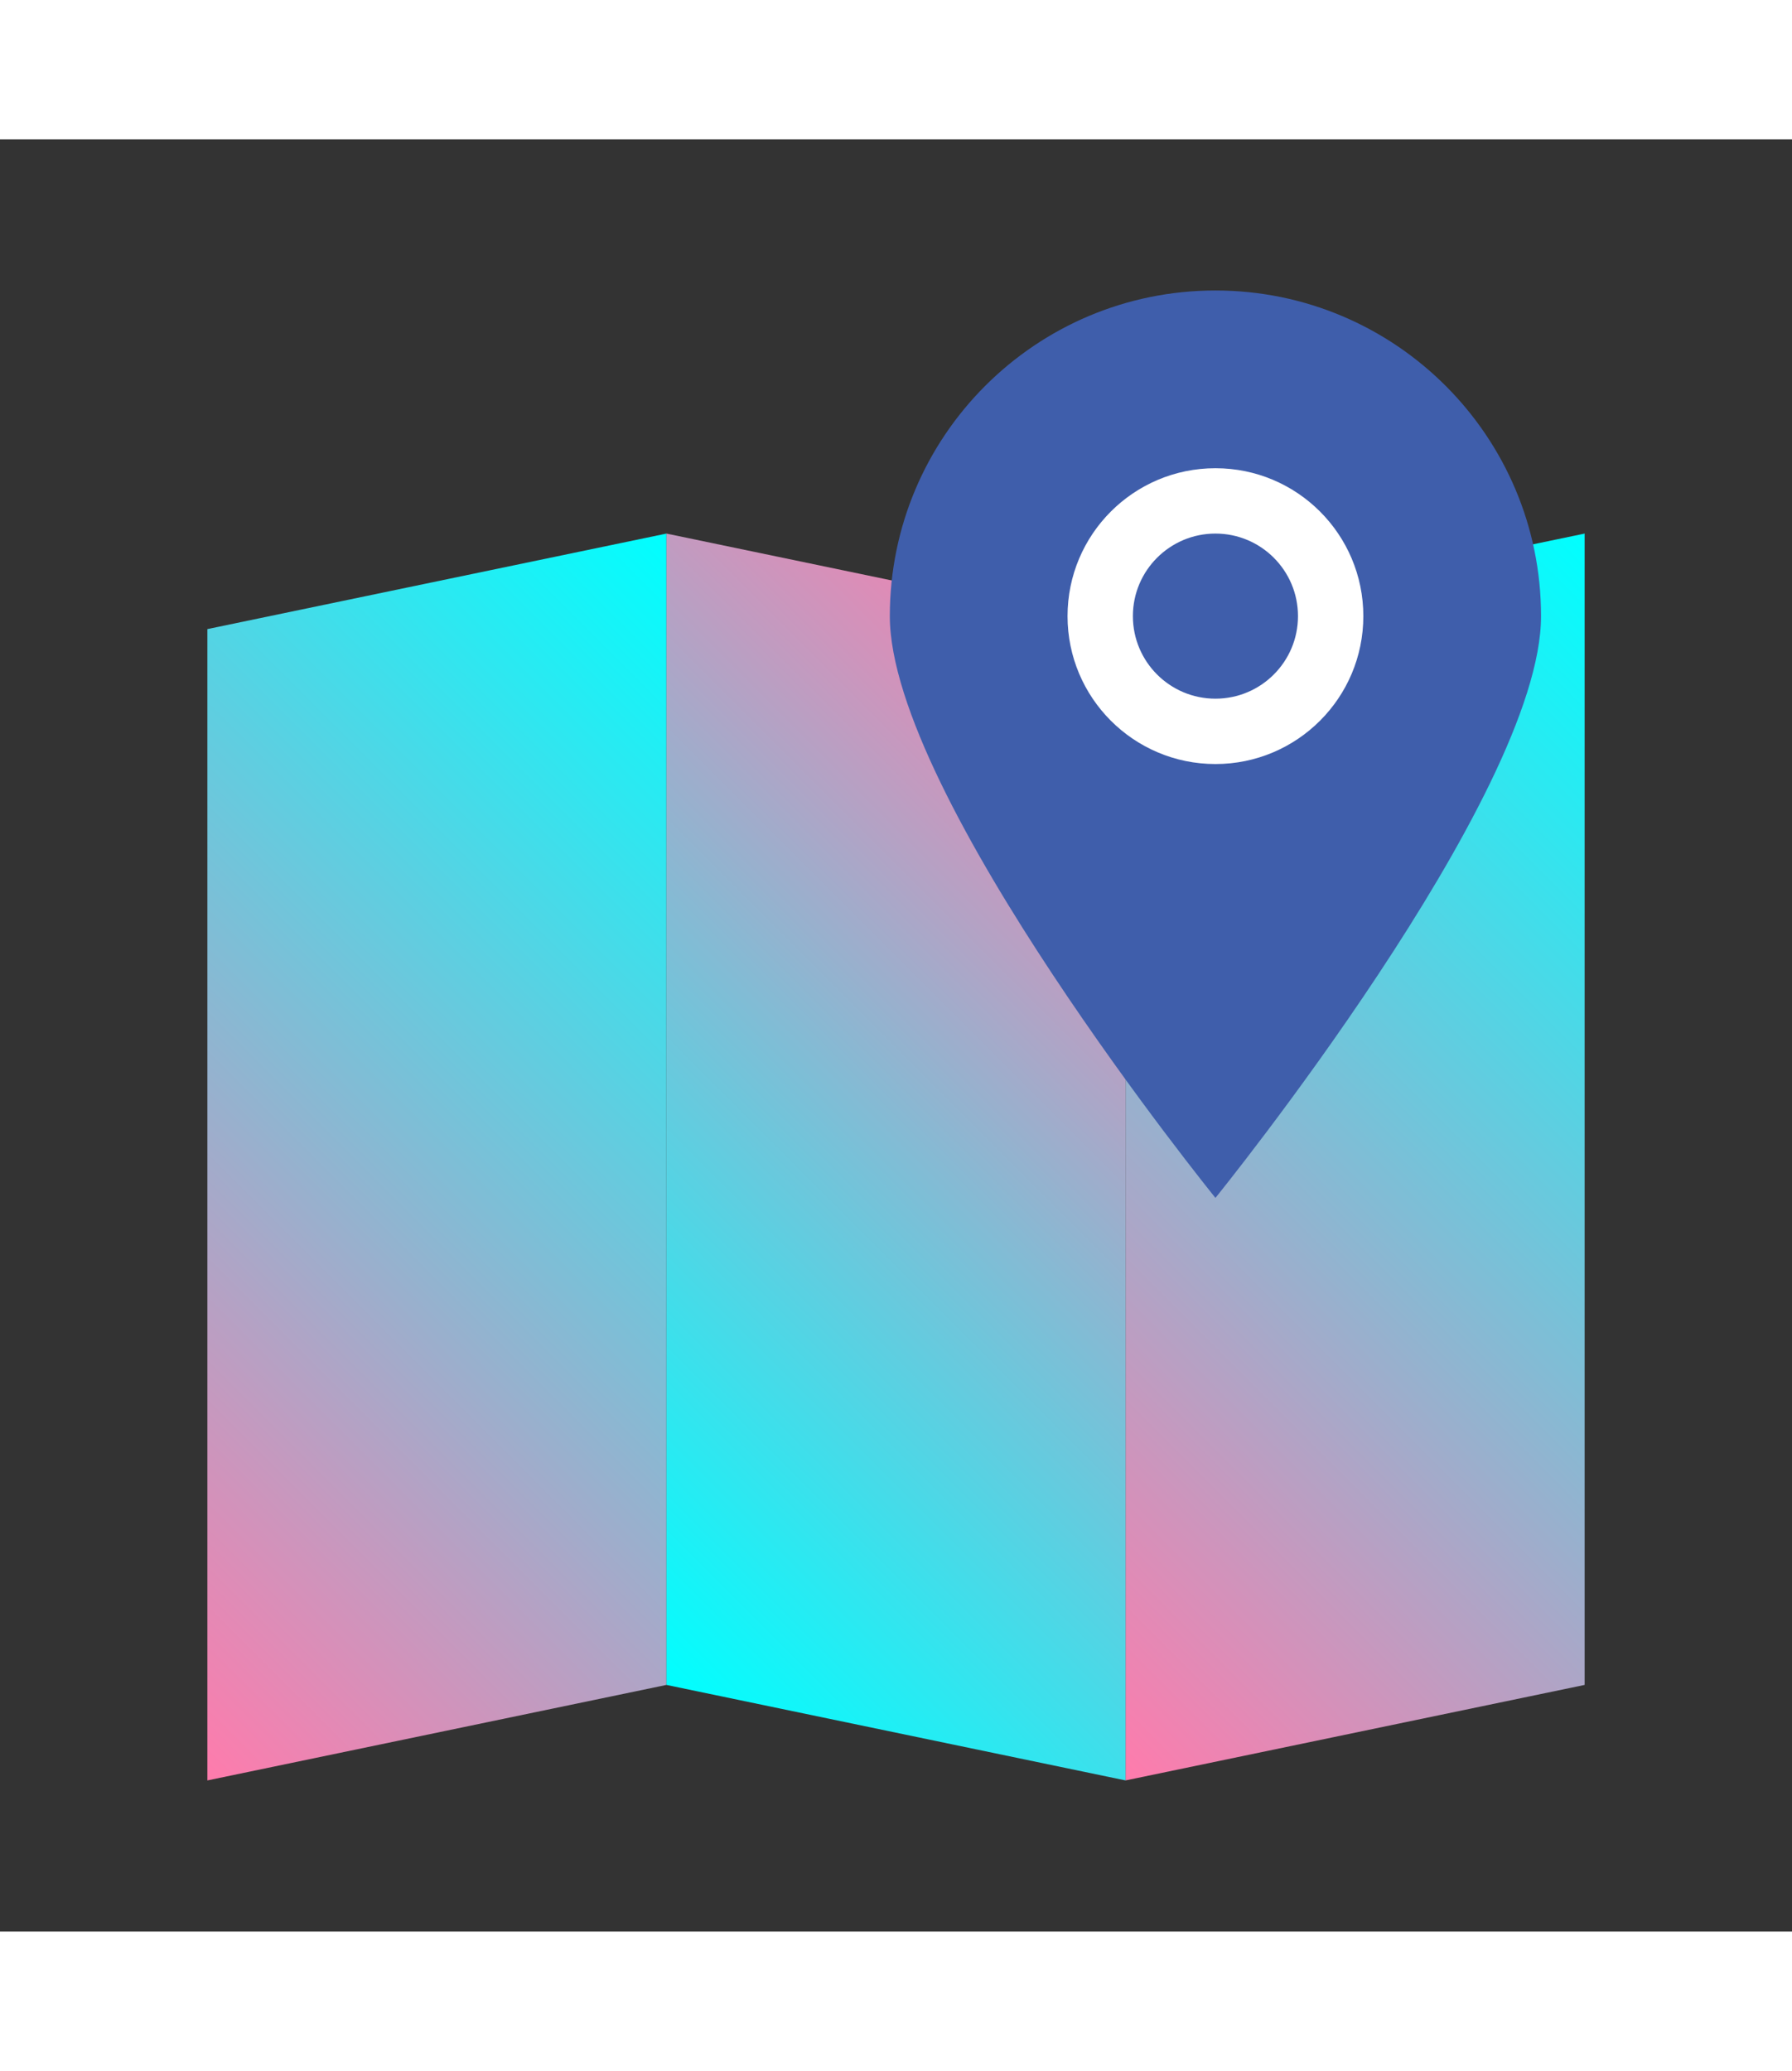 <?xml version="1.0" ?><!DOCTYPE svg  PUBLIC '-//W3C//DTD SVG 1.1//EN'  'http://www.w3.org/Graphics/SVG/1.1/DTD/svg11.dtd'><svg enable-background="new 0 0 512 512" height="52px" id="Location" version="1.1" viewBox="0 0 512 512" width="45px" xml:space="preserve" xmlns="http://www.w3.org/2000/svg" xmlns:xlink="http://www.w3.org/1999/xlink"><rect x="0" y="0" width="512" height="512" fill="#333333" stroke="none"/><linearGradient gradientUnits="userSpaceOnUse" id="SVGID_1_" x1="2.988" x2="246.68" y1="412.571" y2="168.879"><stop offset="0" style="stop-color:#FF7BAC"/><stop offset="1" style="stop-color:#00FFFF"/></linearGradient><polygon fill="url(#SVGID_1_)" points="190.416,441.543 59.249,468.832 59.249,139.905 190.416,112.615 "/><linearGradient gradientUnits="userSpaceOnUse" id="SVGID_2_" x1="265.321" x2="509.014" y1="412.571" y2="168.879"><stop offset="0" style="stop-color:#FF7BAC"/><stop offset="1" style="stop-color:#00FFFF"/></linearGradient><polygon fill="url(#SVGID_2_)" points="452.751,441.543 321.583,468.832 321.583,139.905 452.751,112.615 "/><linearGradient gradientUnits="userSpaceOnUse" id="SVGID_3_" x1="147.799" x2="364.201" y1="398.926" y2="182.524"><stop offset="0" style="stop-color:#00FFFF"/><stop offset="1" style="stop-color:#FF7BAC"/></linearGradient><polygon fill="url(#SVGID_3_)" points="190.416,441.543 321.583,468.832 321.583,139.905 190.416,112.615 "/><path d="M440.299,136.2c0,51.381-93.032,166.206-93.032,166.206S254.234,187.581,254.234,136.2  c0-51.38,41.651-93.032,93.032-93.032C398.646,43.168,440.299,84.82,440.299,136.2z" fill="#3F5EAB"/><path d="M347.267,93.943c-23.338,0-42.257,18.919-42.257,42.257s18.919,42.257,42.257,42.257  s42.257-18.919,42.257-42.257S370.604,93.943,347.267,93.943z M347.267,159.785c-13.025,0-23.585-10.56-23.585-23.585  s10.56-23.585,23.585-23.585s23.585,10.56,23.585,23.585S360.292,159.785,347.267,159.785z" fill="#FFFFFF"/></svg>